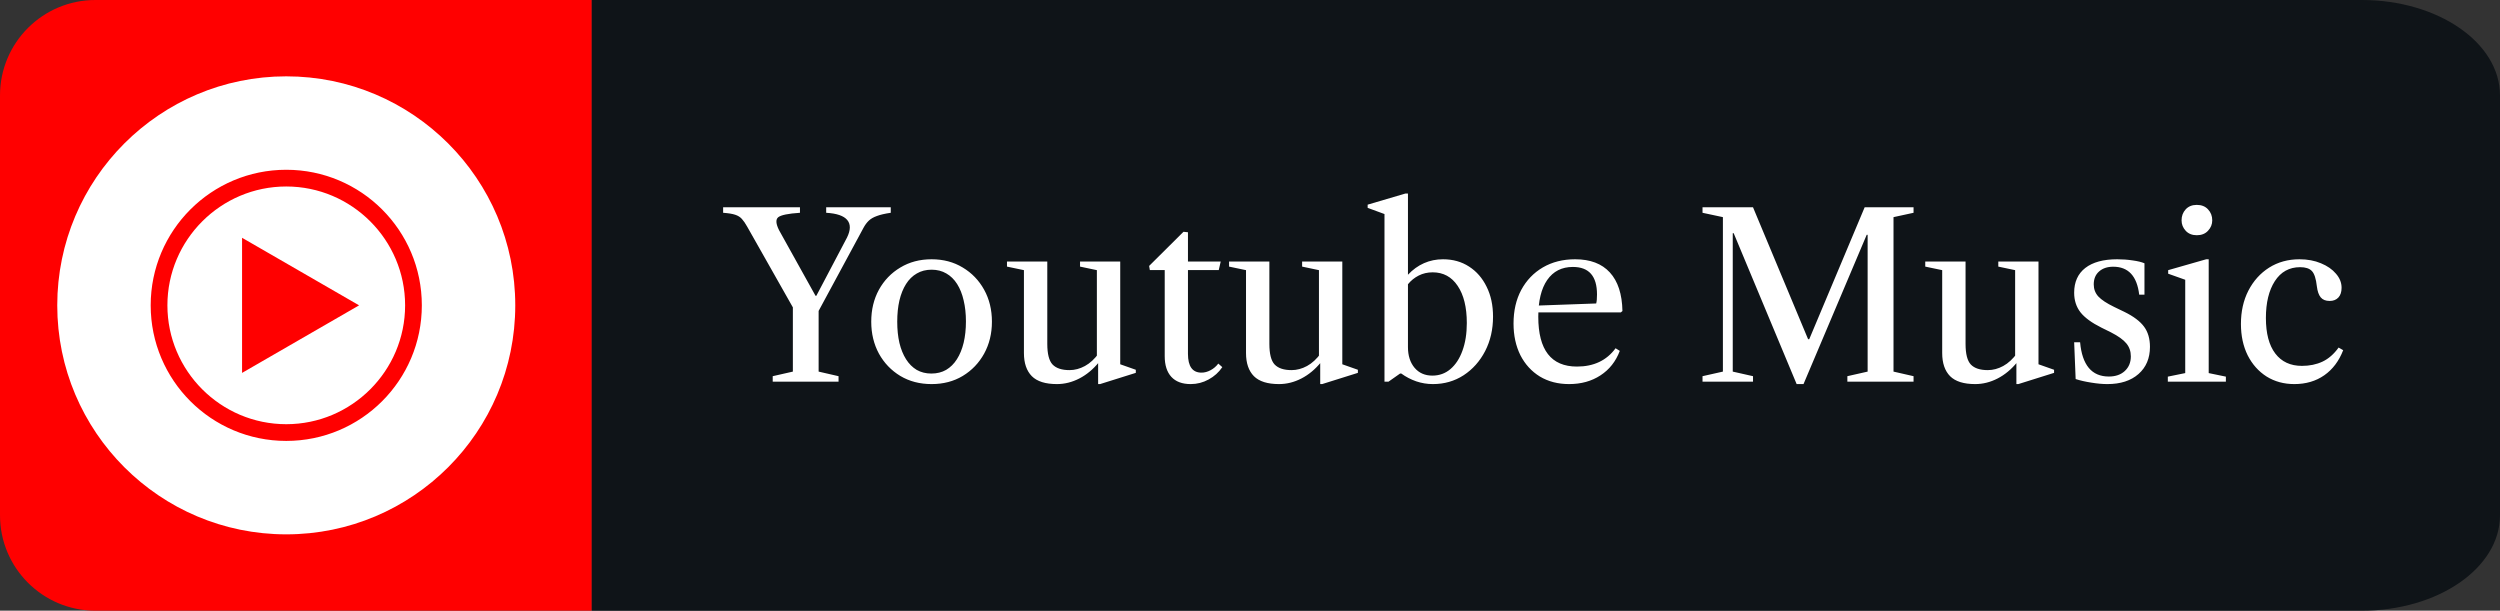<svg width="131" height="32" viewBox="0 0 131 32" fill="none" xmlns="http://www.w3.org/2000/svg">
<rect x="0" y="0" width="131" height="32" fill="#333333" stroke="none"/>
<path d="M123.754 0H31V32H123.754C127.756 32 131 29.761 131 27V5C131 2.239 127.756 0 123.754 0Z" fill="#0F1418"/>
<path d="M40.49 20V19.712L41.546 19.472V16.106L39.152 11.876C39.056 11.704 38.964 11.57 38.876 11.474C38.788 11.374 38.67 11.3 38.522 11.252C38.378 11.204 38.168 11.17 37.892 11.15V10.862H41.918V11.15C41.302 11.19 40.922 11.268 40.778 11.384C40.638 11.5 40.654 11.728 40.826 12.068L42.734 15.5H42.776L44.384 12.446C44.576 12.054 44.58 11.748 44.396 11.528C44.212 11.308 43.844 11.182 43.292 11.15V10.862H46.676V11.15C46.372 11.194 46.13 11.25 45.95 11.318C45.77 11.382 45.628 11.464 45.524 11.564C45.42 11.664 45.328 11.788 45.248 11.936C45.168 12.084 45.072 12.262 44.96 12.47L42.896 16.292V19.472L43.94 19.712V20H40.49ZM48.815 20.126C48.199 20.126 47.653 19.984 47.177 19.7C46.701 19.412 46.327 19.022 46.055 18.53C45.787 18.034 45.653 17.476 45.653 16.856C45.653 16.232 45.787 15.674 46.055 15.182C46.327 14.69 46.701 14.302 47.177 14.018C47.653 13.73 48.199 13.586 48.815 13.586C49.431 13.586 49.975 13.73 50.447 14.018C50.923 14.302 51.297 14.69 51.569 15.182C51.841 15.674 51.977 16.232 51.977 16.856C51.977 17.476 51.841 18.034 51.569 18.53C51.297 19.022 50.923 19.412 50.447 19.7C49.975 19.984 49.431 20.126 48.815 20.126ZM48.803 19.574C49.095 19.574 49.353 19.51 49.577 19.382C49.801 19.25 49.989 19.064 50.141 18.824C50.297 18.58 50.415 18.292 50.495 17.96C50.575 17.624 50.615 17.252 50.615 16.844C50.615 16.44 50.575 16.072 50.495 15.74C50.419 15.408 50.305 15.122 50.153 14.882C50.001 14.642 49.813 14.458 49.589 14.33C49.365 14.198 49.107 14.132 48.815 14.132C48.523 14.132 48.265 14.198 48.041 14.33C47.817 14.458 47.629 14.642 47.477 14.882C47.325 15.122 47.209 15.41 47.129 15.746C47.053 16.078 47.015 16.448 47.015 16.856C47.015 17.264 47.053 17.634 47.129 17.966C47.209 18.298 47.325 18.584 47.477 18.824C47.629 19.064 47.815 19.25 48.035 19.382C48.259 19.51 48.515 19.574 48.803 19.574ZM55.382 20.126C54.782 20.126 54.344 19.988 54.068 19.712C53.792 19.432 53.654 19.028 53.654 18.5V14.156L52.766 13.97V13.706H54.878V18.02C54.878 18.544 54.97 18.904 55.154 19.1C55.342 19.296 55.638 19.394 56.042 19.394C56.318 19.394 56.588 19.322 56.852 19.178C57.116 19.034 57.36 18.808 57.584 18.5V18.98C57.28 19.352 56.938 19.636 56.558 19.832C56.178 20.028 55.786 20.126 55.382 20.126ZM57.542 20.126V18.944L57.476 18.92V14.156L56.594 13.97V13.706H58.7V19.088L59.516 19.376V19.538L57.644 20.126H57.542ZM62.393 20.126C61.949 20.126 61.611 20 61.379 19.748C61.147 19.496 61.031 19.134 61.031 18.662V14.15H60.251L60.215 13.934L62.015 12.146L62.249 12.17V13.706H63.965L63.863 14.15H62.249V18.542C62.249 19.198 62.485 19.526 62.957 19.526C63.117 19.526 63.275 19.484 63.431 19.4C63.591 19.316 63.727 19.2 63.839 19.052L64.049 19.238C63.865 19.51 63.625 19.726 63.329 19.886C63.037 20.046 62.725 20.126 62.393 20.126ZM67.019 20.126C66.419 20.126 65.981 19.988 65.705 19.712C65.429 19.432 65.291 19.028 65.291 18.5V14.156L64.403 13.97V13.706H66.515V18.02C66.515 18.544 66.607 18.904 66.791 19.1C66.979 19.296 67.275 19.394 67.679 19.394C67.955 19.394 68.225 19.322 68.489 19.178C68.753 19.034 68.997 18.808 69.221 18.5V18.98C68.917 19.352 68.575 19.636 68.195 19.832C67.815 20.028 67.423 20.126 67.019 20.126ZM69.179 20.126V18.944L69.113 18.92V14.156L68.231 13.97V13.706H70.337V19.088L71.153 19.376V19.538L69.281 20.126H69.179ZM75.085 20.126C74.785 20.126 74.493 20.078 74.209 19.982C73.925 19.882 73.665 19.746 73.429 19.574H73.363L72.757 20H72.547V11.216L71.665 10.892V10.724L73.639 10.142H73.777V14.396C74.029 14.128 74.309 13.926 74.617 13.79C74.925 13.654 75.257 13.586 75.613 13.586C76.133 13.586 76.589 13.714 76.981 13.97C77.373 14.222 77.679 14.574 77.899 15.026C78.123 15.474 78.235 15.996 78.235 16.592C78.235 17.26 78.097 17.862 77.821 18.398C77.545 18.93 77.169 19.352 76.693 19.664C76.217 19.972 75.681 20.126 75.085 20.126ZM75.055 19.682C75.419 19.682 75.735 19.568 76.003 19.34C76.275 19.108 76.485 18.786 76.633 18.374C76.785 17.958 76.861 17.476 76.861 16.928C76.861 16.1 76.701 15.45 76.381 14.978C76.065 14.506 75.629 14.27 75.073 14.27C74.805 14.27 74.561 14.326 74.341 14.438C74.121 14.55 73.933 14.702 73.777 14.894V18.188C73.777 18.636 73.893 18.998 74.125 19.274C74.357 19.546 74.667 19.682 75.055 19.682ZM82.219 20.126C81.639 20.126 81.129 19.994 80.689 19.73C80.254 19.462 79.913 19.09 79.669 18.614C79.43 18.134 79.309 17.58 79.309 16.952C79.309 16.284 79.444 15.698 79.712 15.194C79.984 14.69 80.362 14.296 80.846 14.012C81.334 13.728 81.897 13.586 82.537 13.586C83.329 13.586 83.936 13.816 84.356 14.276C84.779 14.736 84.999 15.41 85.016 16.298L84.931 16.37H80.281V16.022L83.641 15.902C83.669 15.798 83.683 15.64 83.683 15.428C83.683 14.468 83.261 13.988 82.418 13.988C81.838 13.988 81.389 14.216 81.073 14.672C80.761 15.124 80.606 15.766 80.606 16.598C80.606 18.338 81.281 19.208 82.633 19.208C83.513 19.208 84.188 18.888 84.656 18.248L84.877 18.386C84.669 18.938 84.332 19.366 83.864 19.67C83.4 19.974 82.852 20.126 82.219 20.126ZM94.144 20.126L90.844 12.218H90.796V19.472L91.858 19.712V20H89.212V19.712L90.28 19.472V11.378L89.212 11.15V10.862H91.858L94.744 17.774H94.804L97.708 10.862H100.27V11.15L99.22 11.378V19.472L100.27 19.712V20H96.802V19.712L97.864 19.472V12.302H97.816L94.504 20.126H94.144ZM103.499 20.126C102.899 20.126 102.461 19.988 102.185 19.712C101.909 19.432 101.771 19.028 101.771 18.5V14.156L100.883 13.97V13.706H102.995V18.02C102.995 18.544 103.087 18.904 103.271 19.1C103.459 19.296 103.755 19.394 104.159 19.394C104.435 19.394 104.705 19.322 104.969 19.178C105.233 19.034 105.477 18.808 105.701 18.5V18.98C105.397 19.352 105.055 19.636 104.675 19.832C104.295 20.028 103.903 20.126 103.499 20.126ZM105.659 20.126V18.944L105.593 18.92V14.156L104.711 13.97V13.706H106.817V19.088L107.633 19.376V19.538L105.761 20.126H105.659ZM110.426 20.126C110.17 20.126 109.886 20.1 109.574 20.048C109.266 20 108.996 19.938 108.764 19.862L108.686 17.936H108.998C109.05 18.528 109.202 18.976 109.454 19.28C109.706 19.58 110.056 19.73 110.504 19.73C110.852 19.73 111.13 19.634 111.338 19.442C111.55 19.246 111.656 18.99 111.656 18.674C111.656 18.41 111.578 18.184 111.422 17.996C111.266 17.804 110.996 17.61 110.612 17.414L110.114 17.168C109.602 16.912 109.236 16.644 109.016 16.364C108.796 16.08 108.686 15.738 108.686 15.338C108.686 14.778 108.88 14.346 109.268 14.042C109.66 13.738 110.218 13.586 110.942 13.586C111.222 13.586 111.492 13.606 111.752 13.646C112.016 13.682 112.222 13.732 112.37 13.796V15.44H112.094C111.978 14.464 111.524 13.976 110.732 13.976C110.424 13.976 110.176 14.06 109.988 14.228C109.804 14.392 109.712 14.616 109.712 14.9C109.712 15.148 109.792 15.36 109.952 15.536C110.116 15.712 110.392 15.894 110.78 16.082L111.326 16.346C111.798 16.578 112.138 16.834 112.346 17.114C112.554 17.394 112.658 17.748 112.658 18.176C112.658 18.772 112.458 19.246 112.058 19.598C111.658 19.95 111.114 20.126 110.426 20.126ZM113.594 20V19.736L114.506 19.55V14.66L113.612 14.342V14.156L115.604 13.586H115.736V19.55L116.636 19.736V20H113.594ZM115.112 12.326C114.868 12.326 114.674 12.248 114.53 12.092C114.386 11.936 114.314 11.754 114.314 11.546C114.314 11.318 114.386 11.126 114.53 10.97C114.674 10.814 114.868 10.736 115.112 10.736C115.36 10.736 115.556 10.814 115.7 10.97C115.848 11.126 115.922 11.318 115.922 11.546C115.922 11.754 115.848 11.936 115.7 12.092C115.556 12.248 115.36 12.326 115.112 12.326ZM120.221 20.126C119.677 20.126 119.193 19.994 118.769 19.73C118.349 19.462 118.019 19.092 117.779 18.62C117.543 18.144 117.425 17.596 117.425 16.976C117.425 16.32 117.555 15.738 117.815 15.23C118.079 14.718 118.441 14.316 118.901 14.024C119.365 13.732 119.895 13.586 120.491 13.586C120.911 13.586 121.287 13.656 121.619 13.796C121.951 13.932 122.213 14.114 122.405 14.342C122.601 14.566 122.699 14.812 122.699 15.08C122.699 15.3 122.643 15.47 122.531 15.59C122.419 15.71 122.267 15.77 122.075 15.77C121.867 15.77 121.711 15.708 121.607 15.584C121.503 15.46 121.435 15.266 121.403 15.002C121.359 14.606 121.273 14.34 121.145 14.204C121.017 14.068 120.811 14 120.527 14C119.959 14 119.517 14.244 119.201 14.732C118.889 15.216 118.733 15.86 118.733 16.664C118.733 17.472 118.897 18.092 119.225 18.524C119.553 18.956 120.019 19.172 120.623 19.172C121.023 19.172 121.381 19.098 121.697 18.95C122.013 18.802 122.295 18.556 122.543 18.212L122.783 18.35C122.563 18.918 122.233 19.356 121.793 19.664C121.353 19.972 120.829 20.126 120.221 20.126Z" fill="white"/>
<path d="M31 0H5C2.239 0 0 2.239 0 5V27C0 29.761 2.239 32 5 32H31V0Z" fill="#FF0000"/>
<path d="M15 4C8.376 4 3 9.376 3 16C3 22.624 8.376 28 15 28C21.624 28 27 22.624 27 16C27 9.376 21.624 4 15 4ZM15 23.104C11.076 23.104 7.896 19.924 7.896 16C7.896 12.076 11.076 8.896 15 8.896C18.924 8.896 22.104 12.076 22.104 16C22.104 19.924 18.924 23.104 15 23.104ZM15 9.772C11.568 9.772 8.772 12.568 8.772 16C8.772 19.432 11.568 22.228 15 22.228C18.432 22.228 21.228 19.432 21.228 16C21.228 12.568 18.432 9.772 15 9.772ZM12.684 19.54V12.46L18.816 16L12.684 19.54Z" fill="white"/>
</svg>
